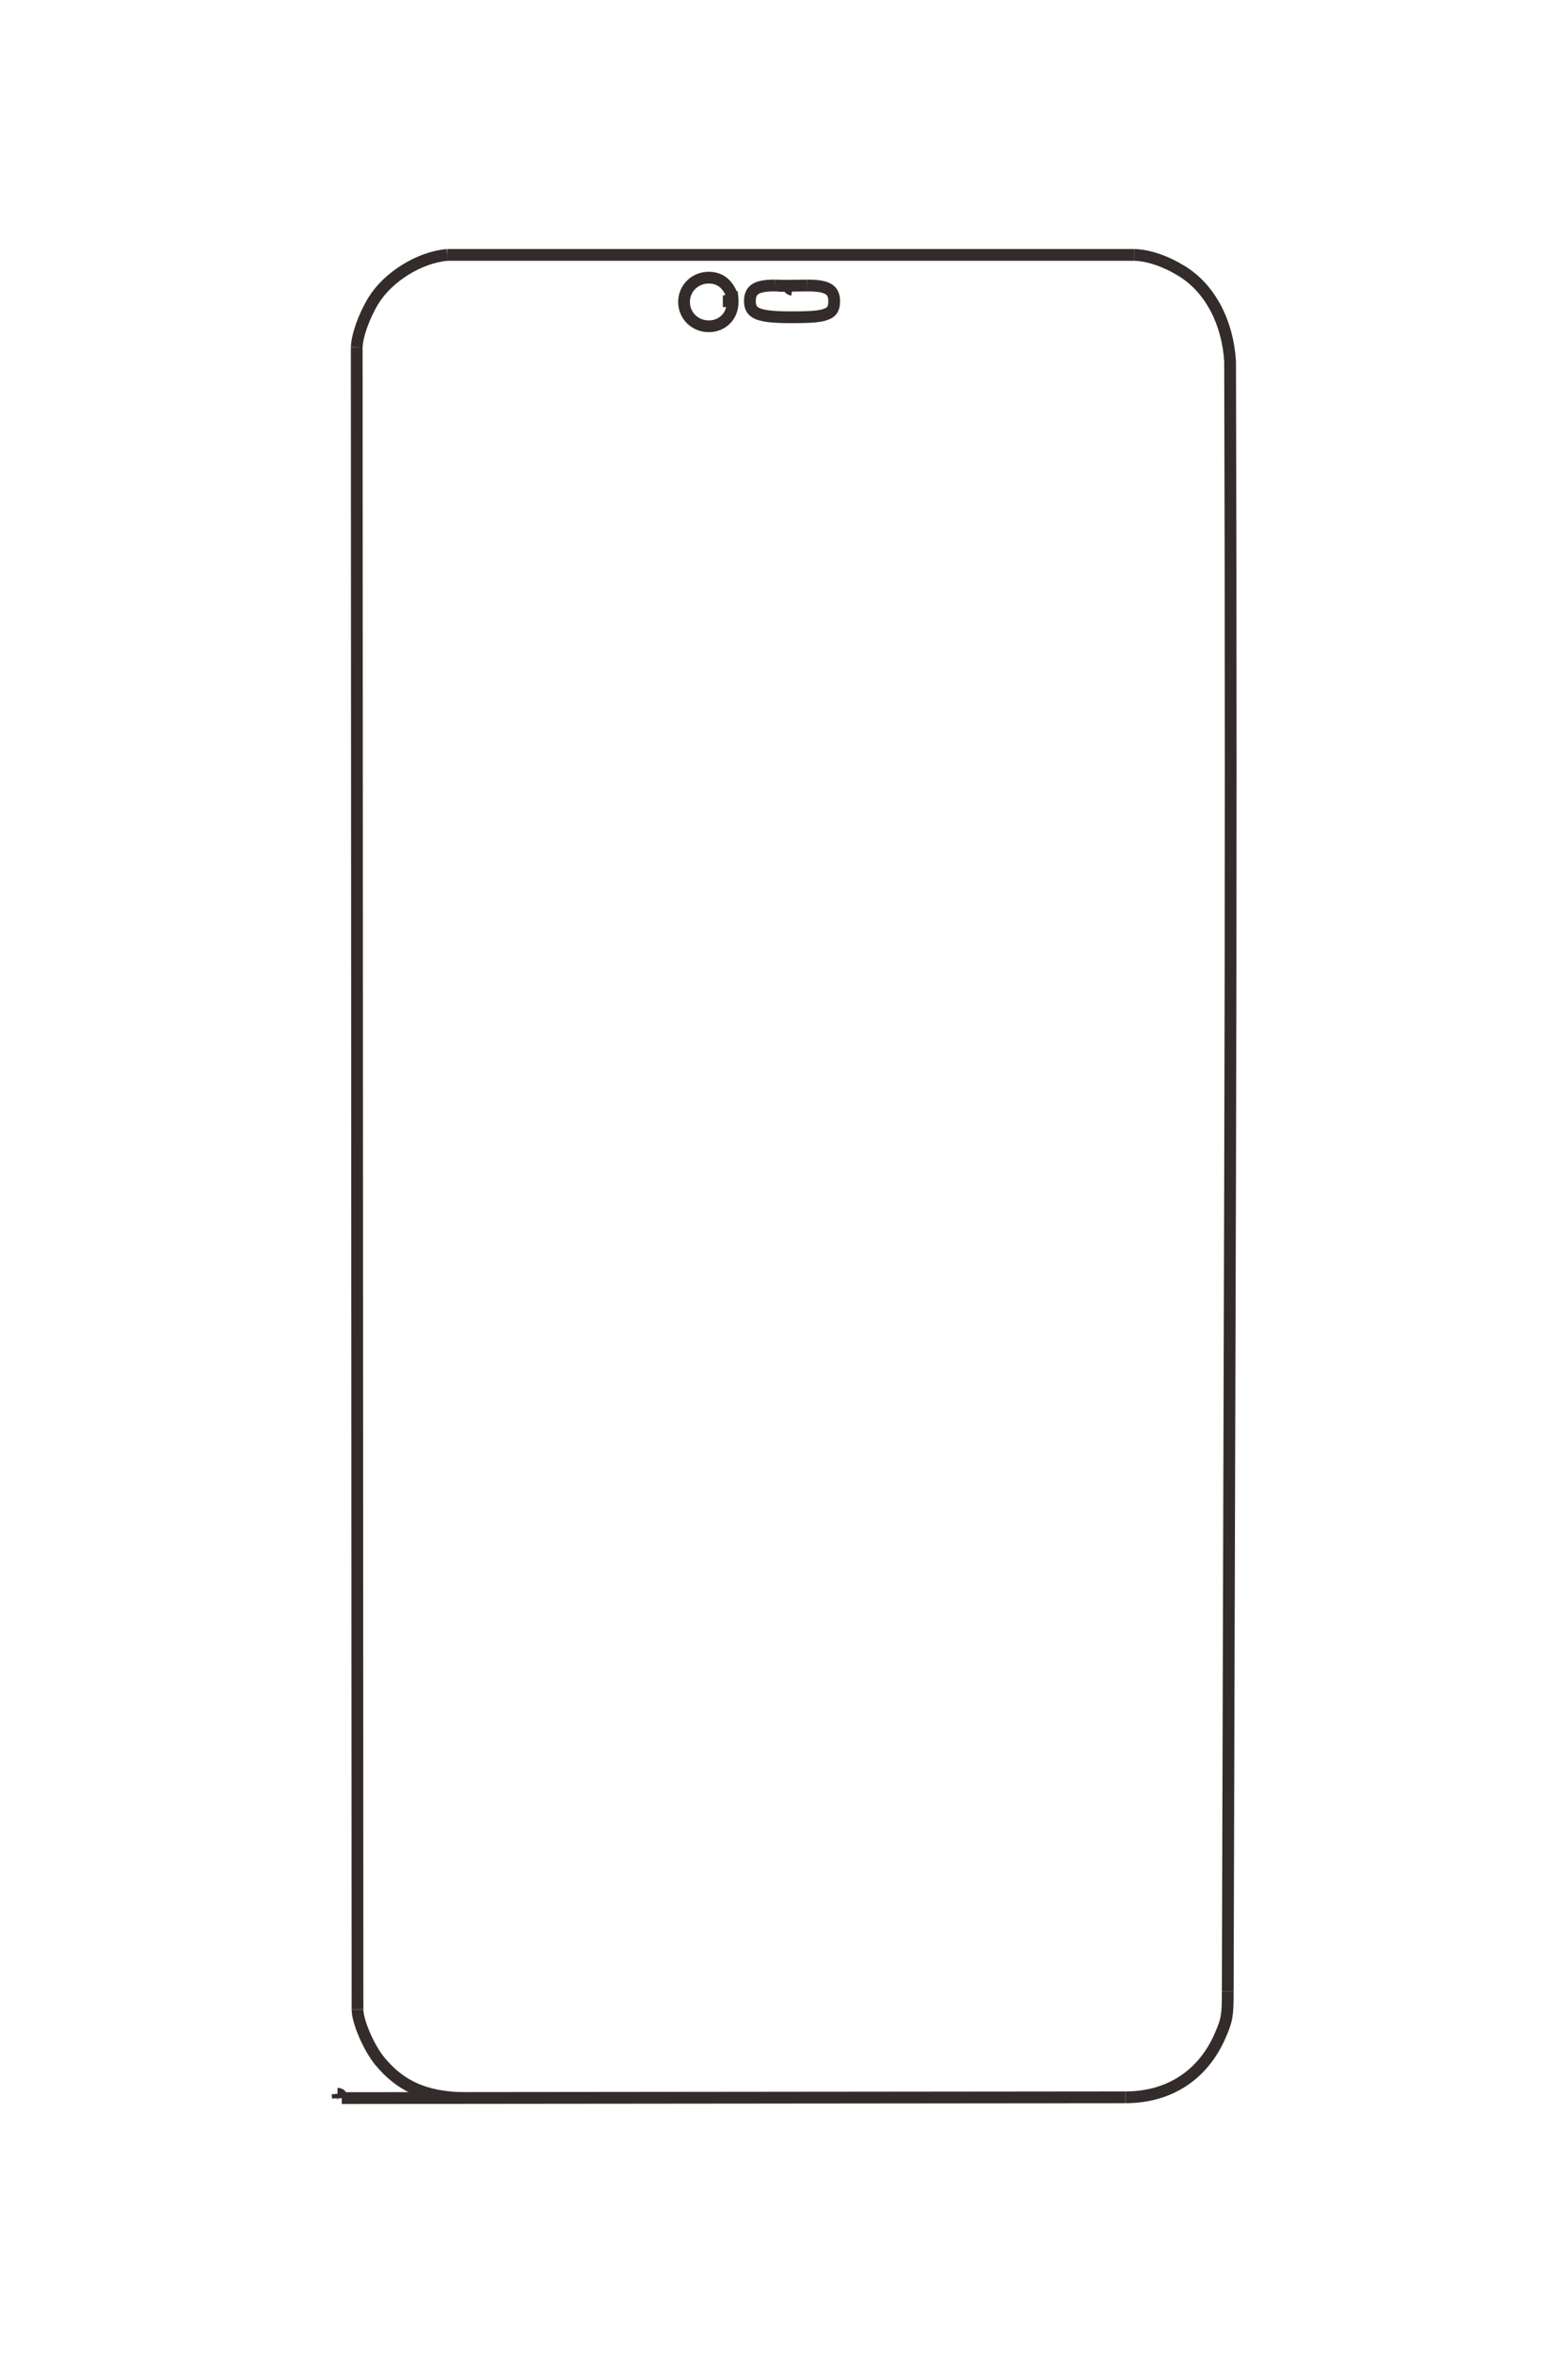 <?xml version="1.0" encoding="UTF-8"?>
<!DOCTYPE svg PUBLIC "-//W3C//DTD SVG 1.1//EN" "http://www.w3.org/Graphics/SVG/1.1/DTD/svg11.dtd">
<!-- Creator: CorelDRAW X8 -->
<svg xmlns="http://www.w3.org/2000/svg" xml:space="preserve" width="40mm" height="60mm" version="1.1" style="shape-rendering:geometricPrecision; text-rendering:geometricPrecision; image-rendering:optimizeQuality; fill-rule:evenodd; clip-rule:evenodd"
viewBox="0 0 4000 6000"
 xmlns:xlink="http://www.w3.org/1999/xlink">
 <defs>
  <style type="text/css">
   <![CDATA[
    .str0 {stroke:#332C2B;stroke-width:30}
    .fil0 {fill:none;fill-rule:nonzero}
   ]]>
  </style>
 </defs>
 <g id="图层_x0020_1">
  <g id="_1875320826704">
   <line class="fil0 str0" x1="2021" y1="729" x2="2021" y2= "739" />
   <path class="fil0 str0" d="M2021 739c-6,-1 -9,-4 -10,-10"/>
   <line class="fil0 str0" x1="2011" y1="729" x2="1976" y2= "728" />
   <path class="fil0 str0" d="M1976 728c-47,0 -63,11 -63,40 0,32 22,41 106,41 51,0 75,-2 89,-8 14,-5 20,-14 20,-33 0,-30 -18,-40 -69,-40"/>
   <line class="fil0 str0" x1="2059" y1="728" x2="1986" y2= "729" />
   <polyline class="fil0 str0" points="1870,768 1859,768 1859,764 "/>
   <path class="fil0 str0" d="M1859 764c3,-3 4,-4 7,-7"/>
   <line class="fil0 str0" x1="1866" y1="757" x2="1869" y2= "757" />
   <path class="fil0 str0" d="M1869 757c-12,-33 -32,-49 -61,-49 -35,0 -63,27 -63,62 0,35 28,62 63,62 35,0 61,-26 61,-62 0,-5 0,-7 -2,-26"/>
   <line class="fil0 str0" x1="862" y1="5350" x2="861" y2= "5339" />
   <path class="fil0 str0" d="M861 5339c7,0 10,3 11,11"/>
   <line class="fil0 str0" x1="872" y1="5350" x2="2871" y2= "5348" />
   <path class="fil0 str0" d="M2871 5348c111,0 198,-56 242,-158 17,-39 19,-50 19,-112"/>
   <line class="fil0 str0" x1="3132" y1="5078" x2="3138" y2= "3000" />
   <path class="fil0 str0" d="M3138 3000c2,-693 2,-1386 0,-2078 -6,-100 -51,-186 -122,-230 -40,-25 -85,-41 -122,-42"/>
   <line class="fil0 str0" x1="2894" y1="650" x2="1141" y2= "650" />
   <path class="fil0 str0" d="M1141 650c-71,6 -151,56 -188,116 -24,39 -42,89 -43,120"/>
   <line class="fil0 str0" x1="910" y1="886" x2="912" y2= "5124" />
   <path class="fil0 str0" d="M912 5124c0,31 29,98 57,132 53,64 115,91 209,94"/>
  </g>
 </g>
</svg>
